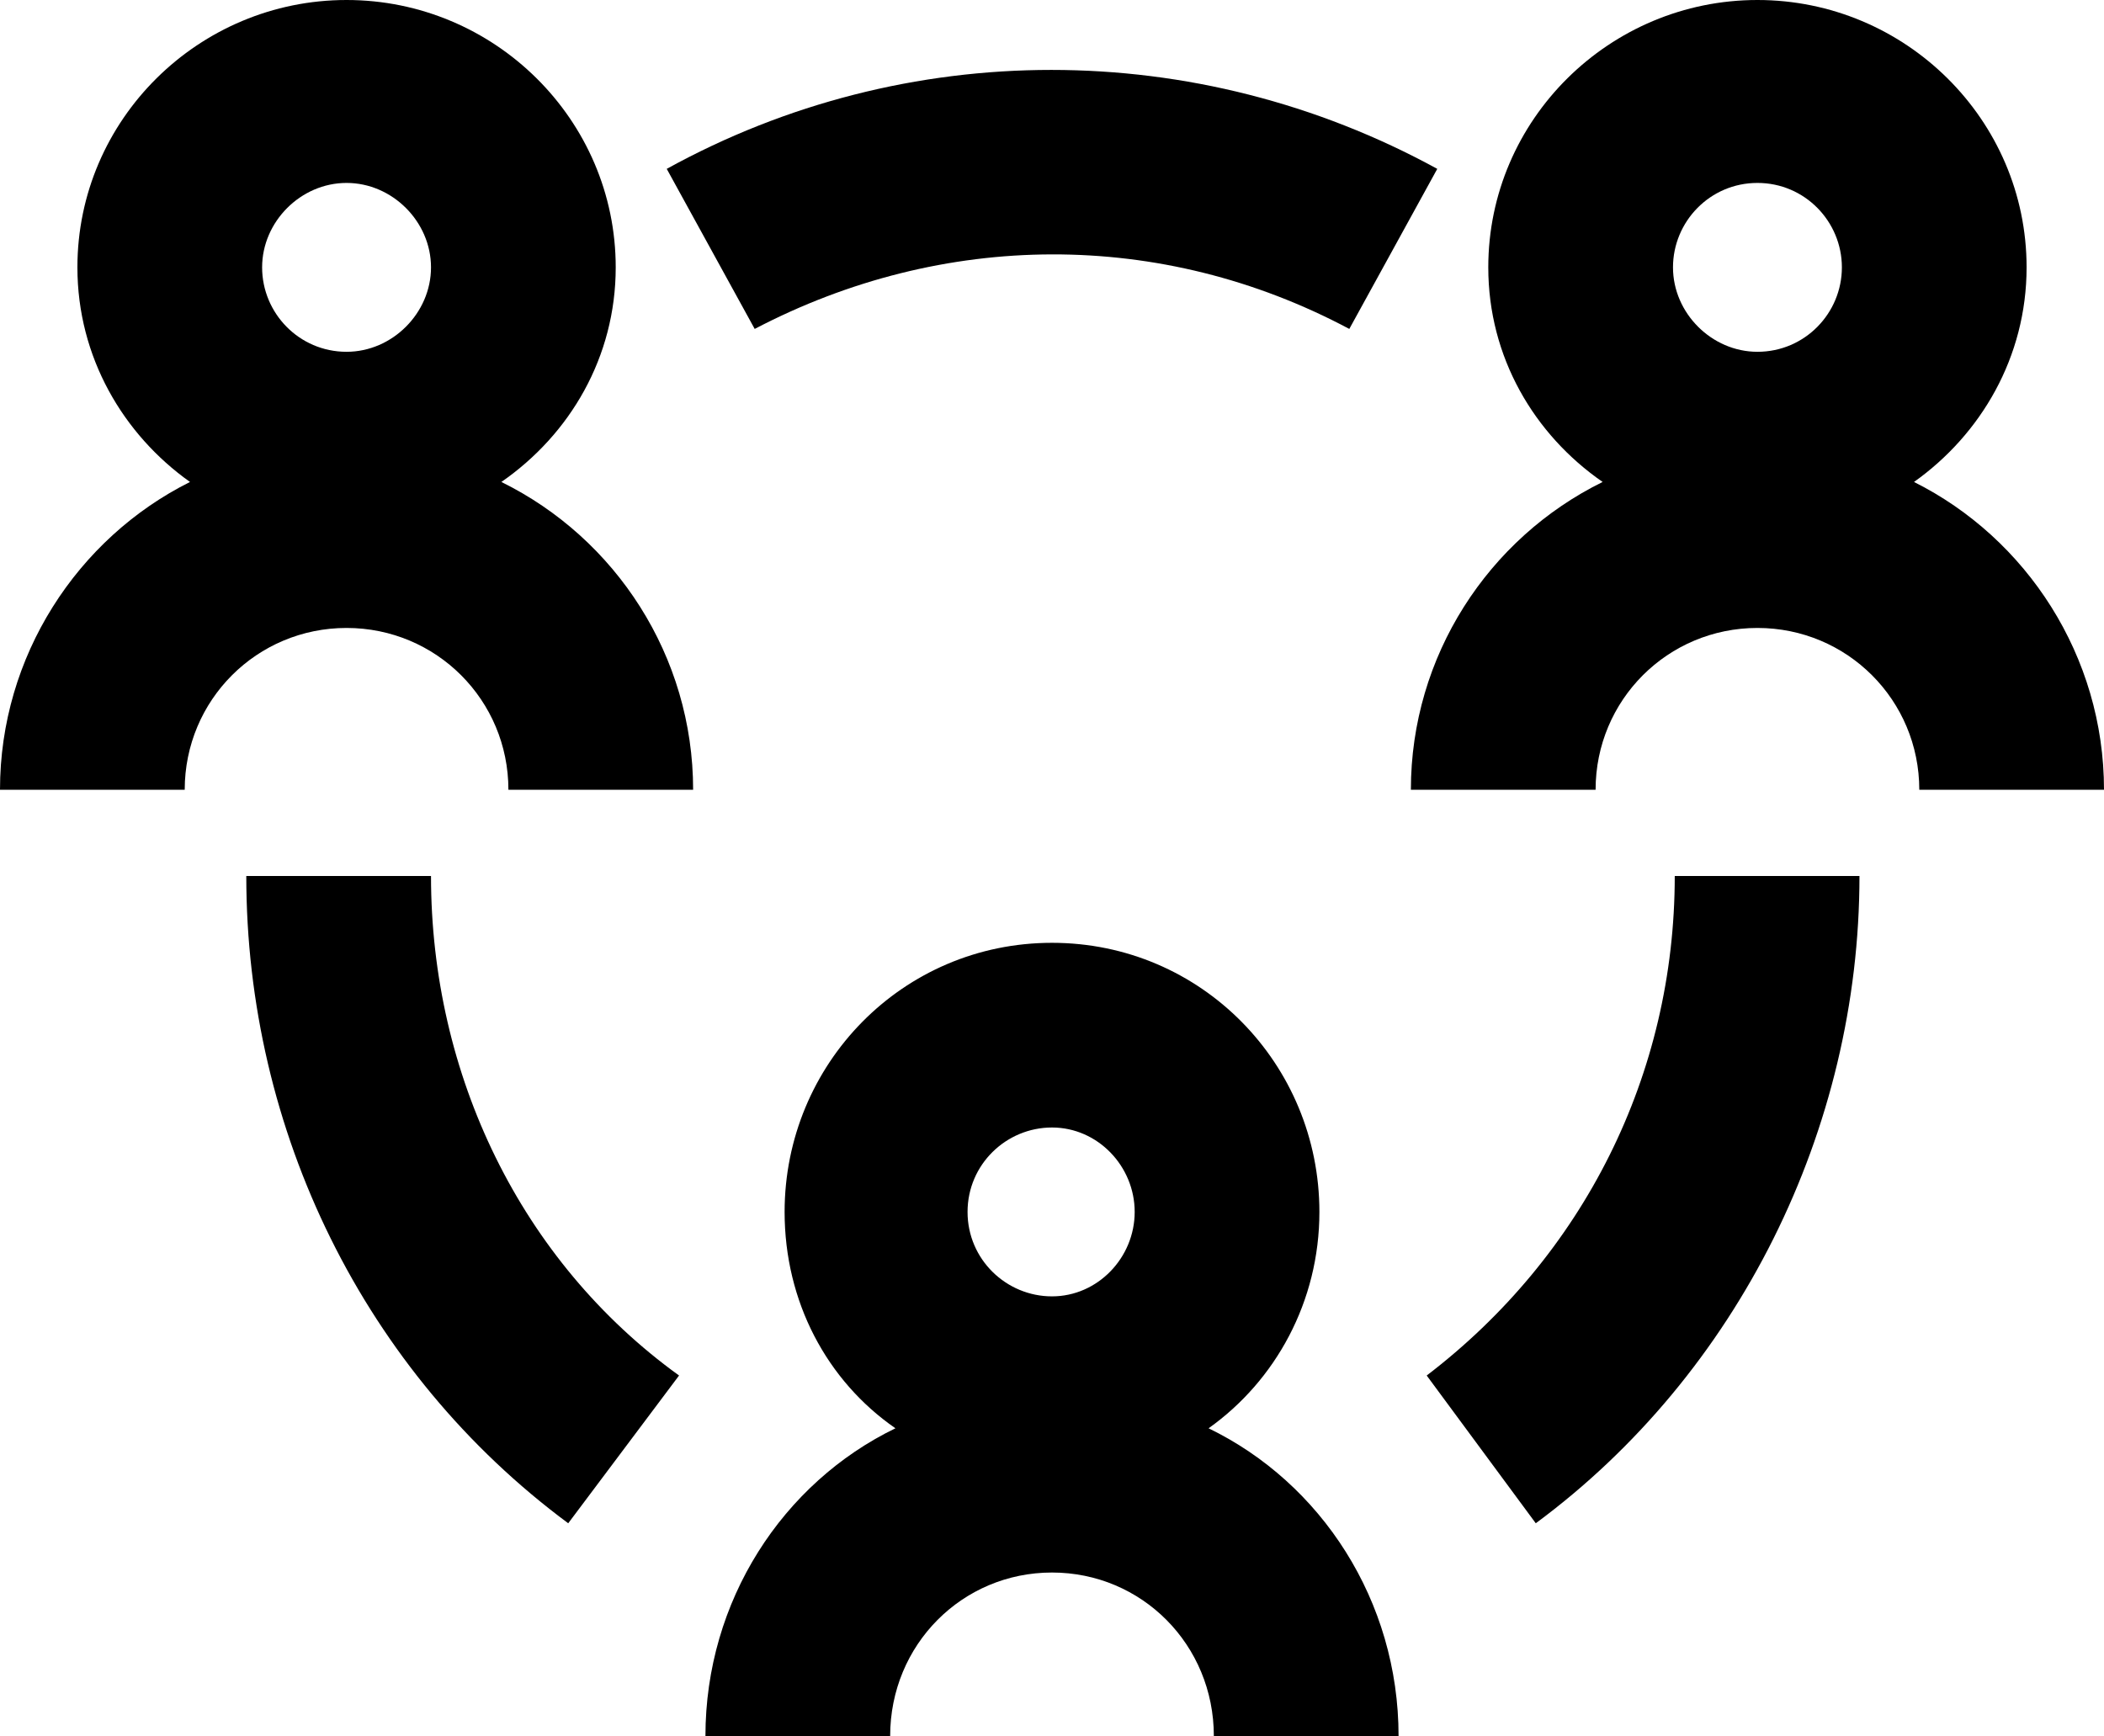 <svg xmlns="http://www.w3.org/2000/svg" viewBox="0 0 358.8 296.1"><path d="M32.4,82.2c-11.4-8.1-19.2-21.3-19.2-36.6C13.2,20.4,33.9,0,59.1,0s45.9,20.4,45.9,45.6c0,15.3-7.8,28.5-19.5,36.6,19.5,9.6,32.7,29.7,32.7,52.5h-31.5c0-15.3-12.3-27.6-27.6-27.6s-27.6,12.3-27.6,27.6H0c0-22.8,13.2-42.9,32.4-52.5ZM73.5,149.4c0,33.9,15.3,65.7,42.3,85.2l-18.9,25.2c-34.8-25.8-54.9-66.9-54.9-110.4h31.5v-0ZM59.1,60c7.8,0,14.4-6.6,14.4-14.4s-6.6-14.4-14.4-14.4-14.4,6.6-14.4,14.4,6.3,14.4,14.4,14.4ZM245.1,28.8l-15,27.3c-32.1-17.1-69.3-16.8-101.4,0l-15-27.3c40.8-22.5,90.3-22.5,131.4,0ZM238.5,296.1h-31.5c0-15.6-12.3-27.9-27.6-27.9s-27.6,12.3-27.6,27.9h-31.5c0-23.1,13.2-43.2,32.4-52.5-11.7-8.1-18.9-21.6-18.9-36.9,0-25.2,20.1-45.9,45.6-45.9s45.6,20.7,45.6,45.9c0,15.3-7.5,28.8-18.9,36.9,19.2,9.3,32.4,29.4,32.4,52.5ZM179.4,221.1c7.8,0,14.1-6.6,14.1-14.4s-6.3-14.4-14.1-14.4-14.4,6.3-14.4,14.4,6.6,14.4,14.4,14.4ZM273.3,82.2c-11.7-8.1-19.5-21.3-19.5-36.6,0-25.2,20.7-45.6,45.9-45.6s45.9,20.4,45.9,45.6c0,15.3-7.8,28.5-19.2,36.6,19.2,9.6,32.4,29.7,32.4,52.5h-31.5c0-15.3-12.3-27.6-27.6-27.6s-27.6,12.3-27.6,27.6h-31.5c0-22.8,13.2-42.9,32.7-52.5h-0ZM285.6,149.4h31.5c0,43.2-20.7,84.9-55.2,110.4l-18.6-25.2c26.7-20.4,42.3-51.3,42.3-85.2h0ZM299.7,60c8.1,0,14.4-6.6,14.4-14.4s-6.3-14.4-14.4-14.4-14.4,6.6-14.4,14.4,6.6,14.4,14.4,14.4Z" /></svg>